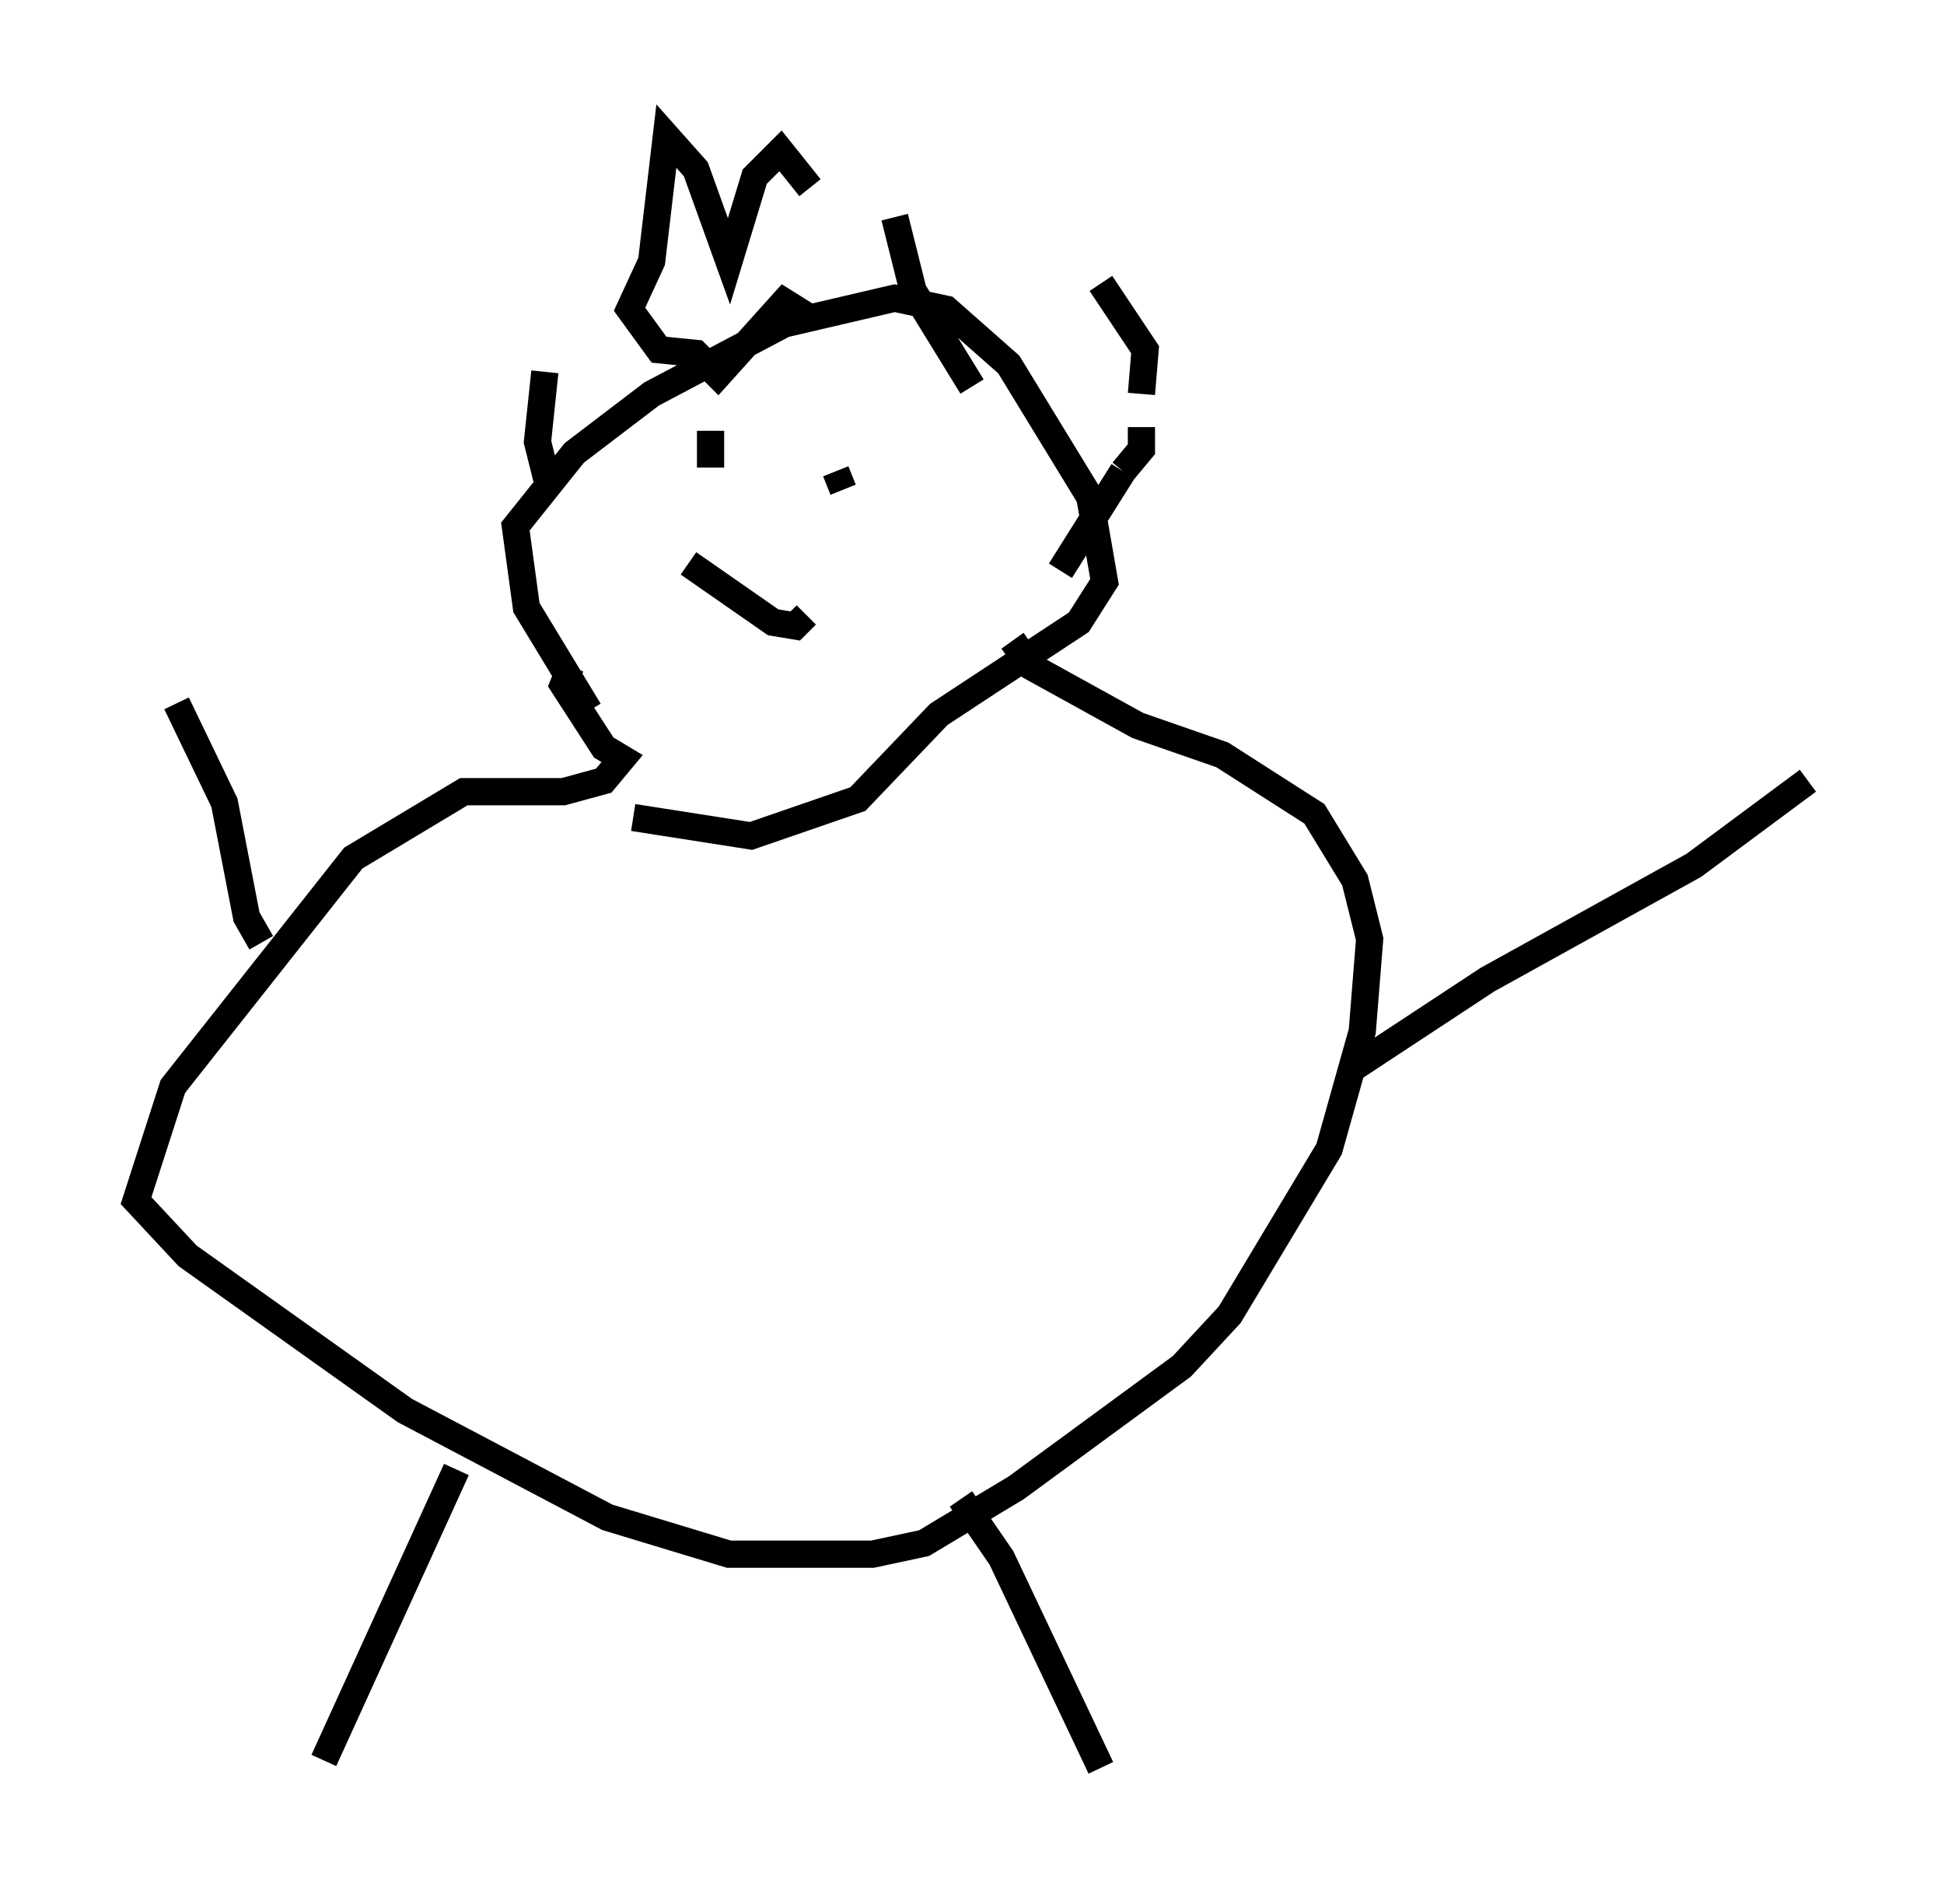 <?xml version="1.0" encoding="utf-8" ?>
<svg baseProfile="full" height="69.945" version="1.1" width="71.434" xmlns="http://www.w3.org/2000/svg" xmlns:ev="http://www.w3.org/2001/xml-events" xmlns:xlink="http://www.w3.org/1999/xlink"><defs /><rect fill="white" height="69.945" width="71.434" x="0" y="0" /><path d="M25.839, 30.44 m-4.195, -4.33 l-2.3, -3.789 -0.406, -2.977 l2.165, -2.706 2.842, -2.165 l4.871, -2.571 4.059, -0.947 l1.894, 0.406 2.3, 2.03 l2.977, 4.871 0.541, 3.112 l-0.947, 1.488 -5.142, 3.383 l-2.977, 3.112 -3.924, 1.353 l-4.33, -0.677 m-2.3, -5.548 l-0.271, 0.677 1.488, 2.3 l0.677, 0.406 -0.677, 0.812 l-1.488, 0.406 -3.654, 0.0 l-4.059, 2.436 -6.631, 8.39 l-1.353, 4.195 1.894, 2.03 l7.984, 5.683 7.442, 3.924 l4.465, 1.353 5.277, 0.0 l1.894, -0.406 3.383, -2.03 l6.089, -4.465 1.759, -1.894 l3.654, -6.089 1.218, -4.33 l0.271, -3.383 -0.541, -2.165 l-1.488, -2.436 -3.383, -2.165 l-3.112, -1.083 -3.924, -2.165 l-0.677, -0.947 m-20.433, 30.446 l-4.871, 10.69 m23.41, -9.607 l1.488, 2.165 3.654, 7.713 m9.066, -25.575 l5.142, -3.383 7.578, -4.195 l4.195, -3.112 m-56.833, 5.954 l-0.541, -0.947 -0.812, -4.195 l-1.759, -3.654 m24.222, -8.525 l0.271, 0.677 m-4.871, -2.165 l0.0, 1.353 m-0.812, 3.518 l3.112, 2.165 0.812, 0.135 l0.406, -0.406 m-9.607, -8.931 l-0.271, 2.571 0.406, 1.624 m12.72, -9.878 l0.677, 2.706 2.165, 3.518 m4.736, -3.789 l1.624, 2.436 -0.135, 1.624 m0.0, 1.218 l0.0, 0.812 -0.677, 0.812 m0.0, 0.0 l-2.3, 3.654 m-9.202, -14.073 l-1.083, -1.353 -0.947, 0.947 l-0.947, 3.112 -1.218, -3.383 l-1.083, -1.218 -0.541, 4.601 l-0.812, 1.759 1.083, 1.488 l1.353, 0.135 0.812, 0.812 l2.436, -2.706 1.083, 0.677 " fill="none" stroke="black" stroke-width="1" /></svg>